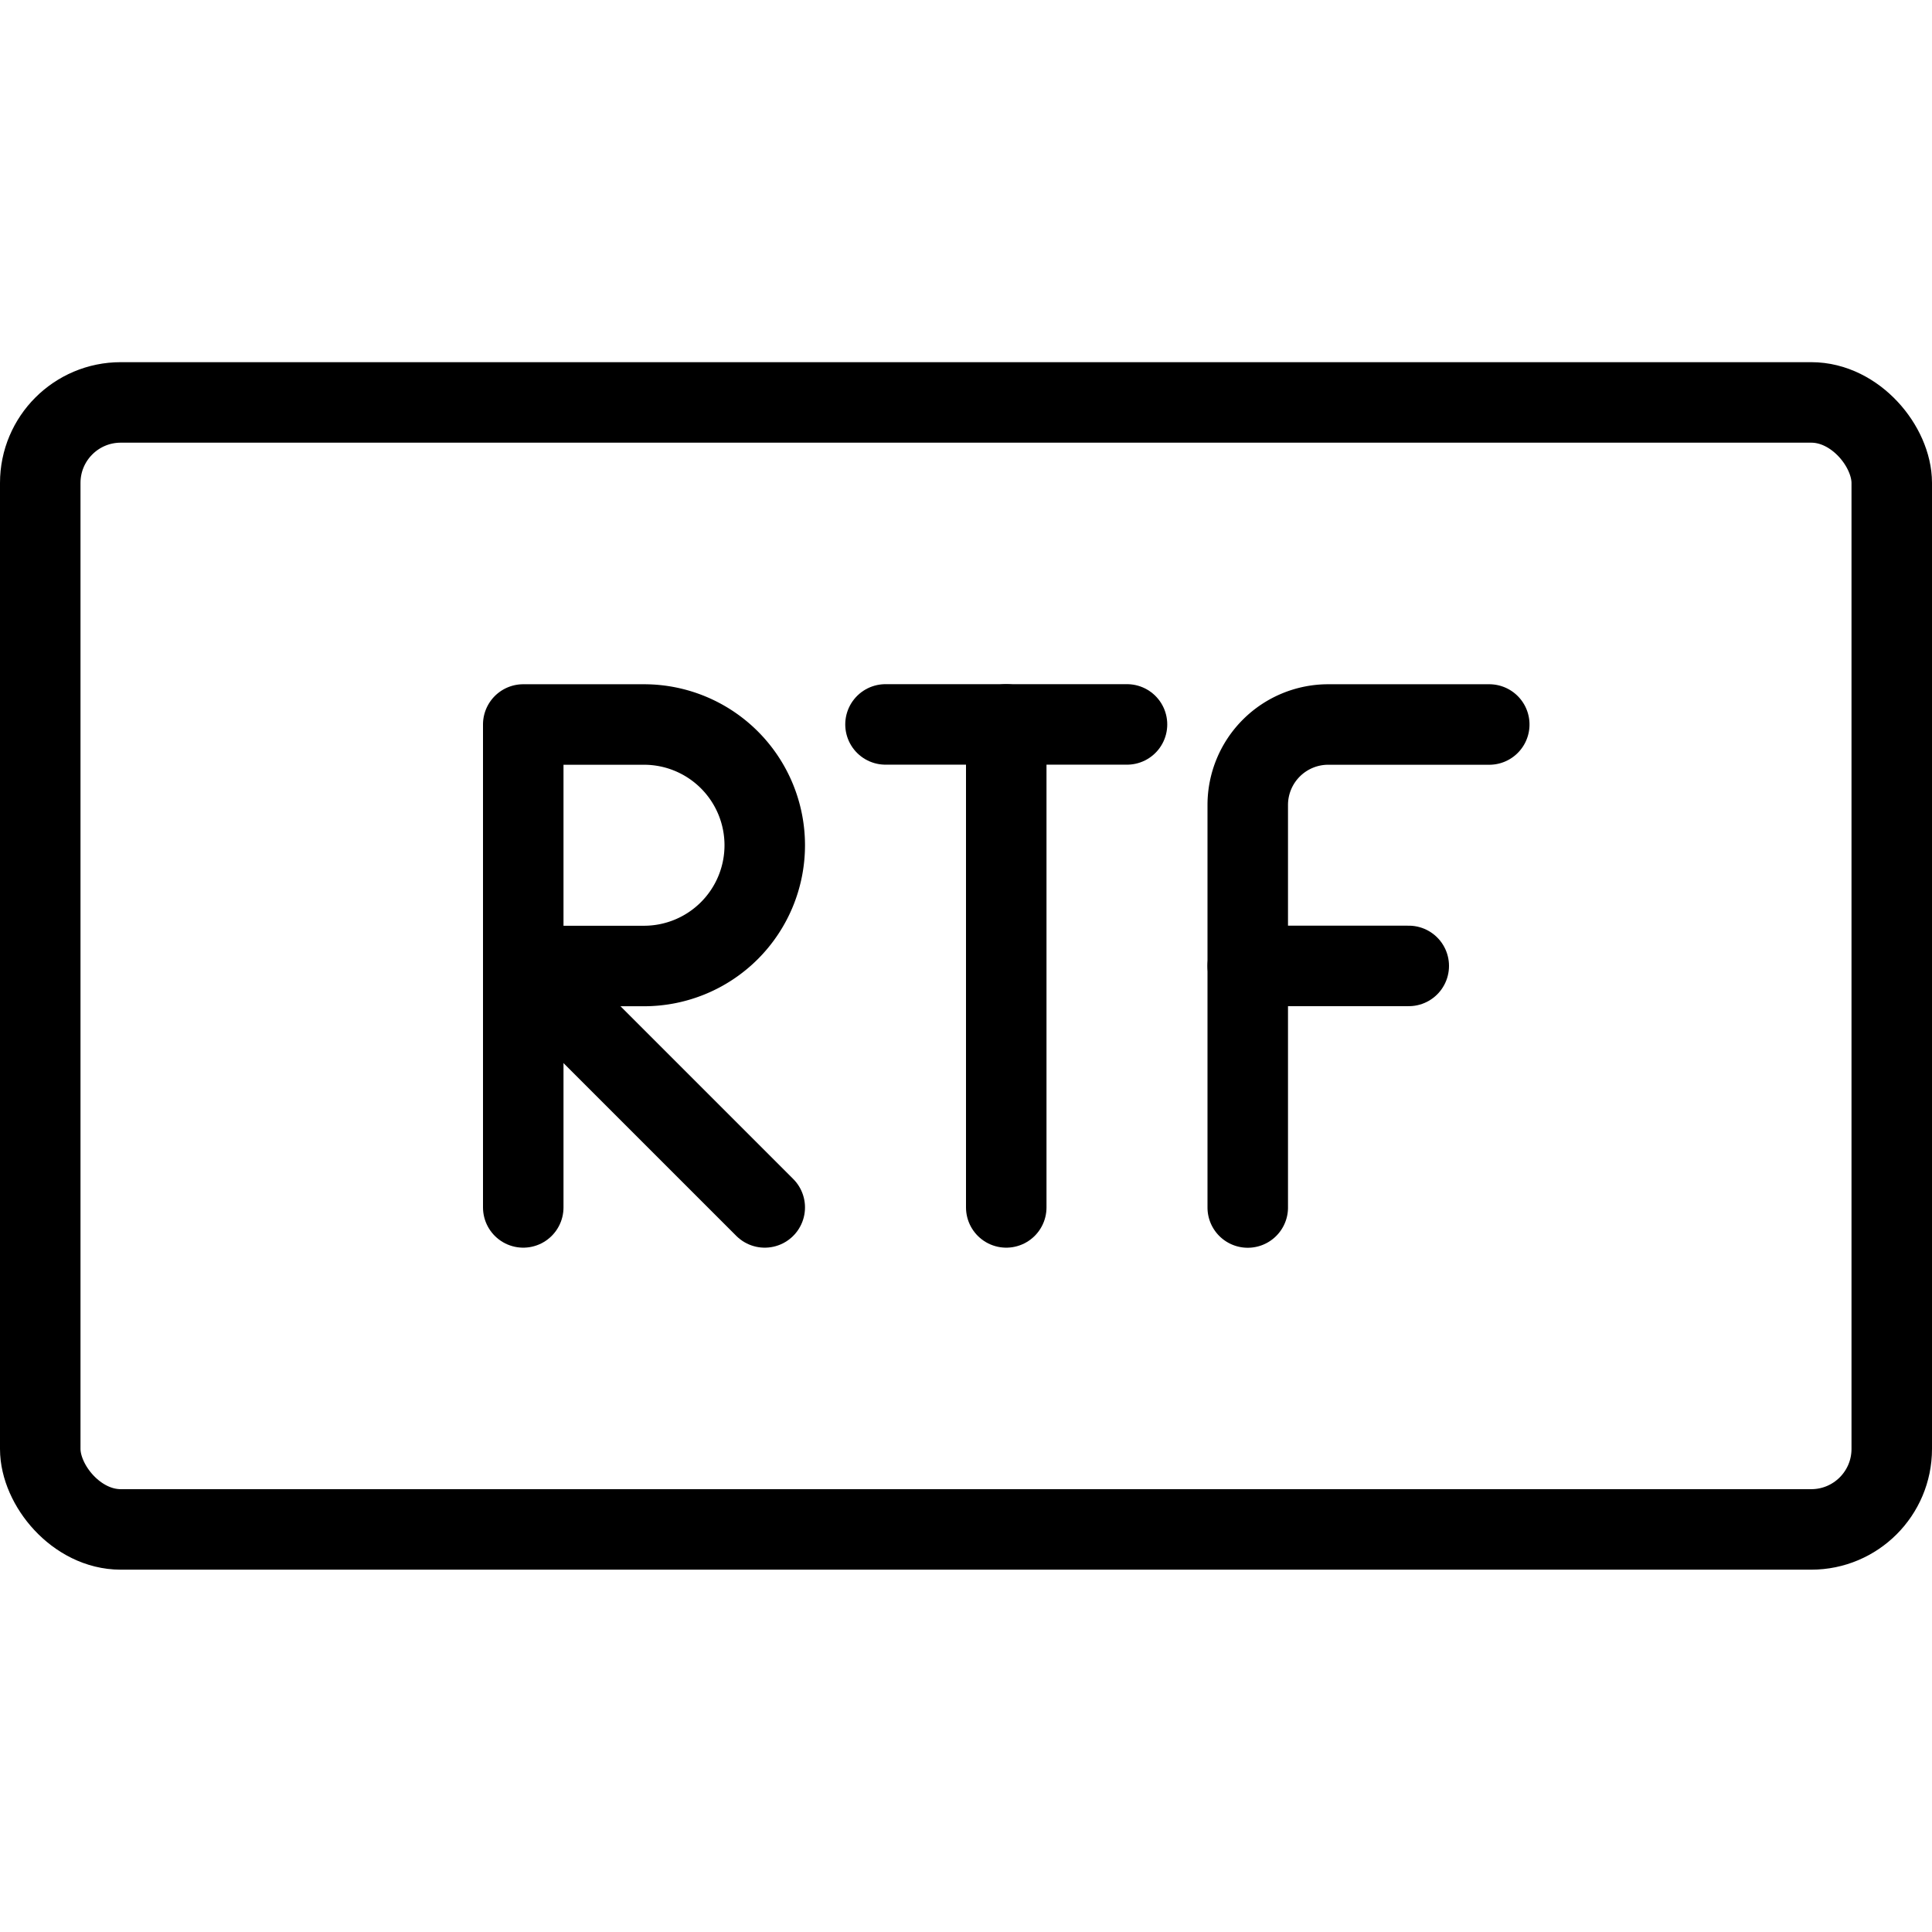 <svg xmlns="http://www.w3.org/2000/svg" viewBox="0 0 24 24"><defs><style>.a{fill:none;stroke:#000;stroke-linecap:round;stroke-linejoin:round;}</style></defs><title>file-rtf</title><rect class="a" x="0.5" y="4.999" width="23" height="14" rx="1" ry="1"/><path class="a" d="M9.5,10.5A1.5,1.5,0,0,1,8,12H6.5V9H8A1.5,1.5,0,0,1,9.5,10.5Z"/><line class="a" x1="6.5" y1="14.999" x2="6.5" y2="11.999"/><line class="a" x1="9.5" y1="14.999" x2="6.5" y2="11.999"/><line class="a" x1="11" y1="8.999" x2="14" y2="8.999"/><line class="a" x1="12.5" y1="8.999" x2="12.5" y2="14.999"/><path class="a" d="M15.5,15V10a1,1,0,0,1,1-1h2"/><line class="a" x1="15.5" y1="11.999" x2="17.5" y2="11.999"/></svg>